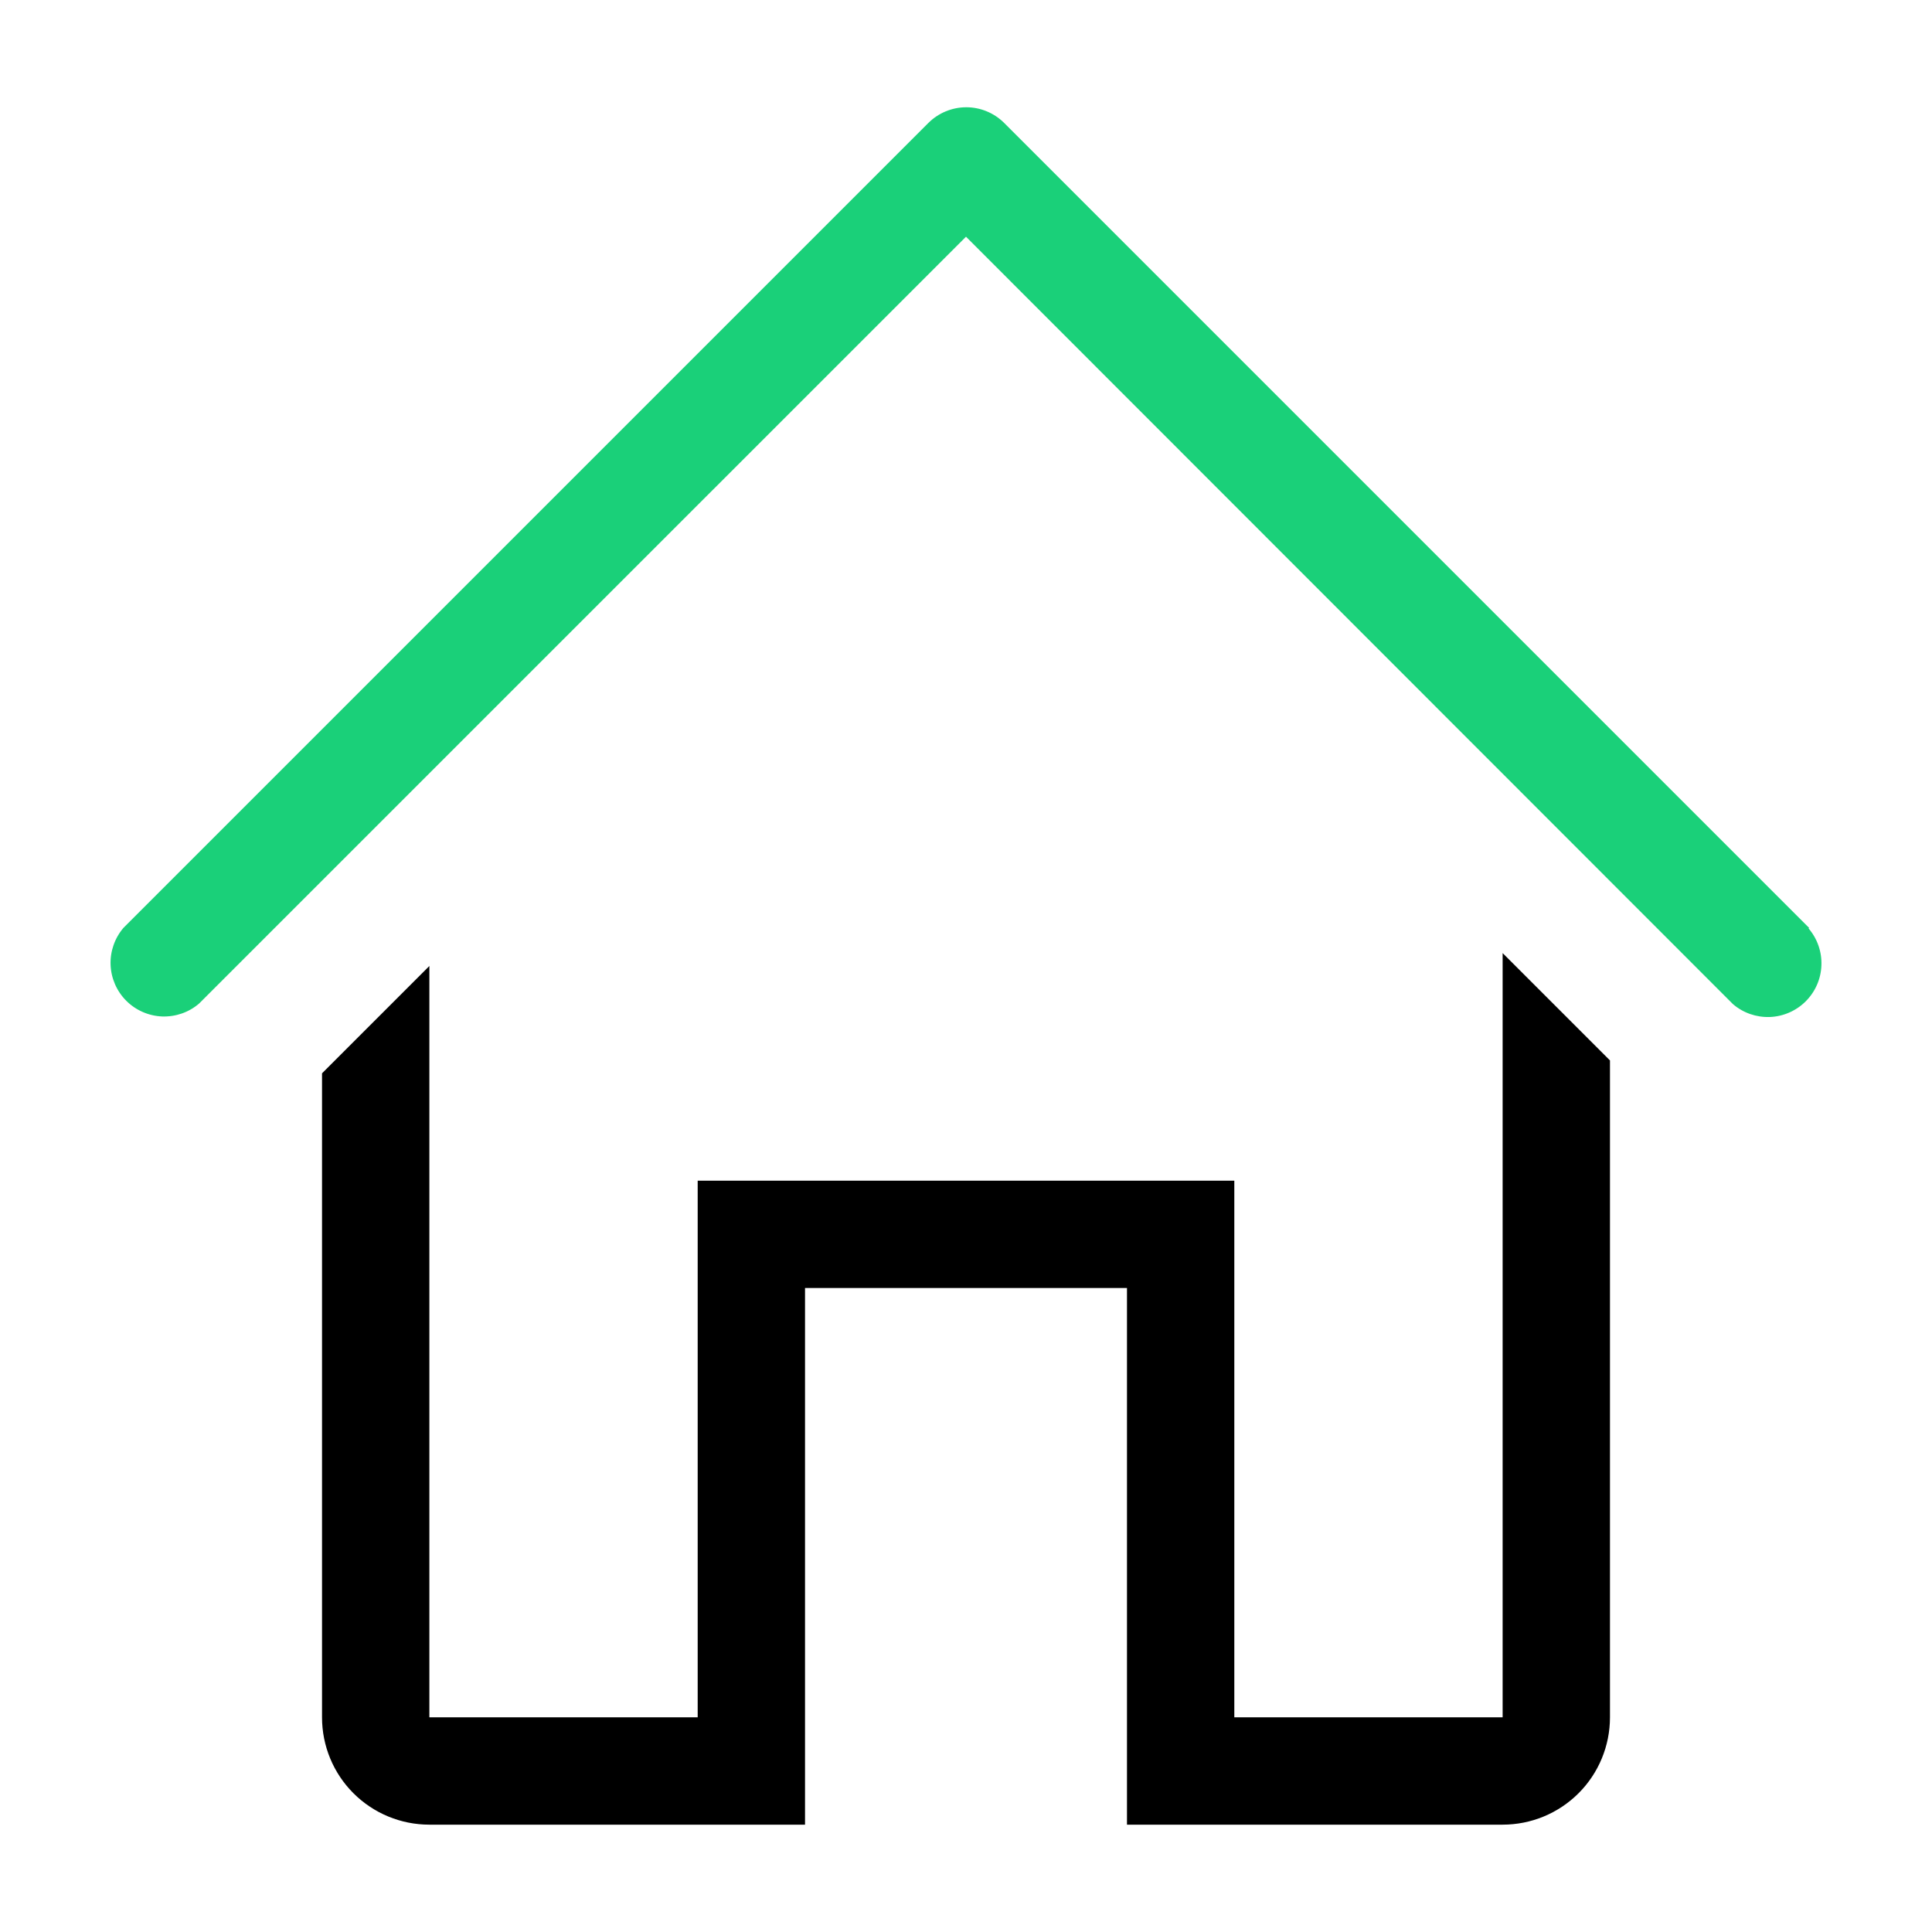 <svg width="25" height="25" viewBox="0 0 25 25" fill="none" xmlns="http://www.w3.org/2000/svg">
<g clip-path="url(#clip0_270_14)">
<path d="M23.41 12.007L12.993 1.59C12.863 1.461 12.687 1.388 12.504 1.388C12.32 1.388 12.144 1.461 12.014 1.59L1.597 12.007C1.484 12.14 1.424 12.311 1.431 12.486C1.438 12.66 1.51 12.826 1.634 12.95C1.757 13.073 1.923 13.146 2.098 13.153C2.273 13.159 2.444 13.1 2.576 12.986L12.5 3.063L22.424 12.993C22.556 13.107 22.727 13.166 22.902 13.16C23.077 13.153 23.243 13.08 23.366 12.957C23.49 12.833 23.563 12.667 23.569 12.492C23.576 12.318 23.517 12.147 23.403 12.014L23.41 12.007Z" fill="#1AD079"/>
<path d="M19.444 22.222H15.972V15.278H9.028V22.222H5.556V12.5L4.167 13.889V22.222C4.167 22.591 4.313 22.944 4.573 23.204C4.834 23.465 5.187 23.611 5.556 23.611H10.417V16.667H14.583V23.611H19.444C19.813 23.611 20.166 23.465 20.427 23.204C20.687 22.944 20.833 22.591 20.833 22.222V13.722L19.444 12.333V22.222Z" fill="black"/>
</g>
<defs>
<clipPath id="clip0_270_14">
<rect width="25" height="25" fill="white"/>
</clipPath>
</defs>
</svg>
